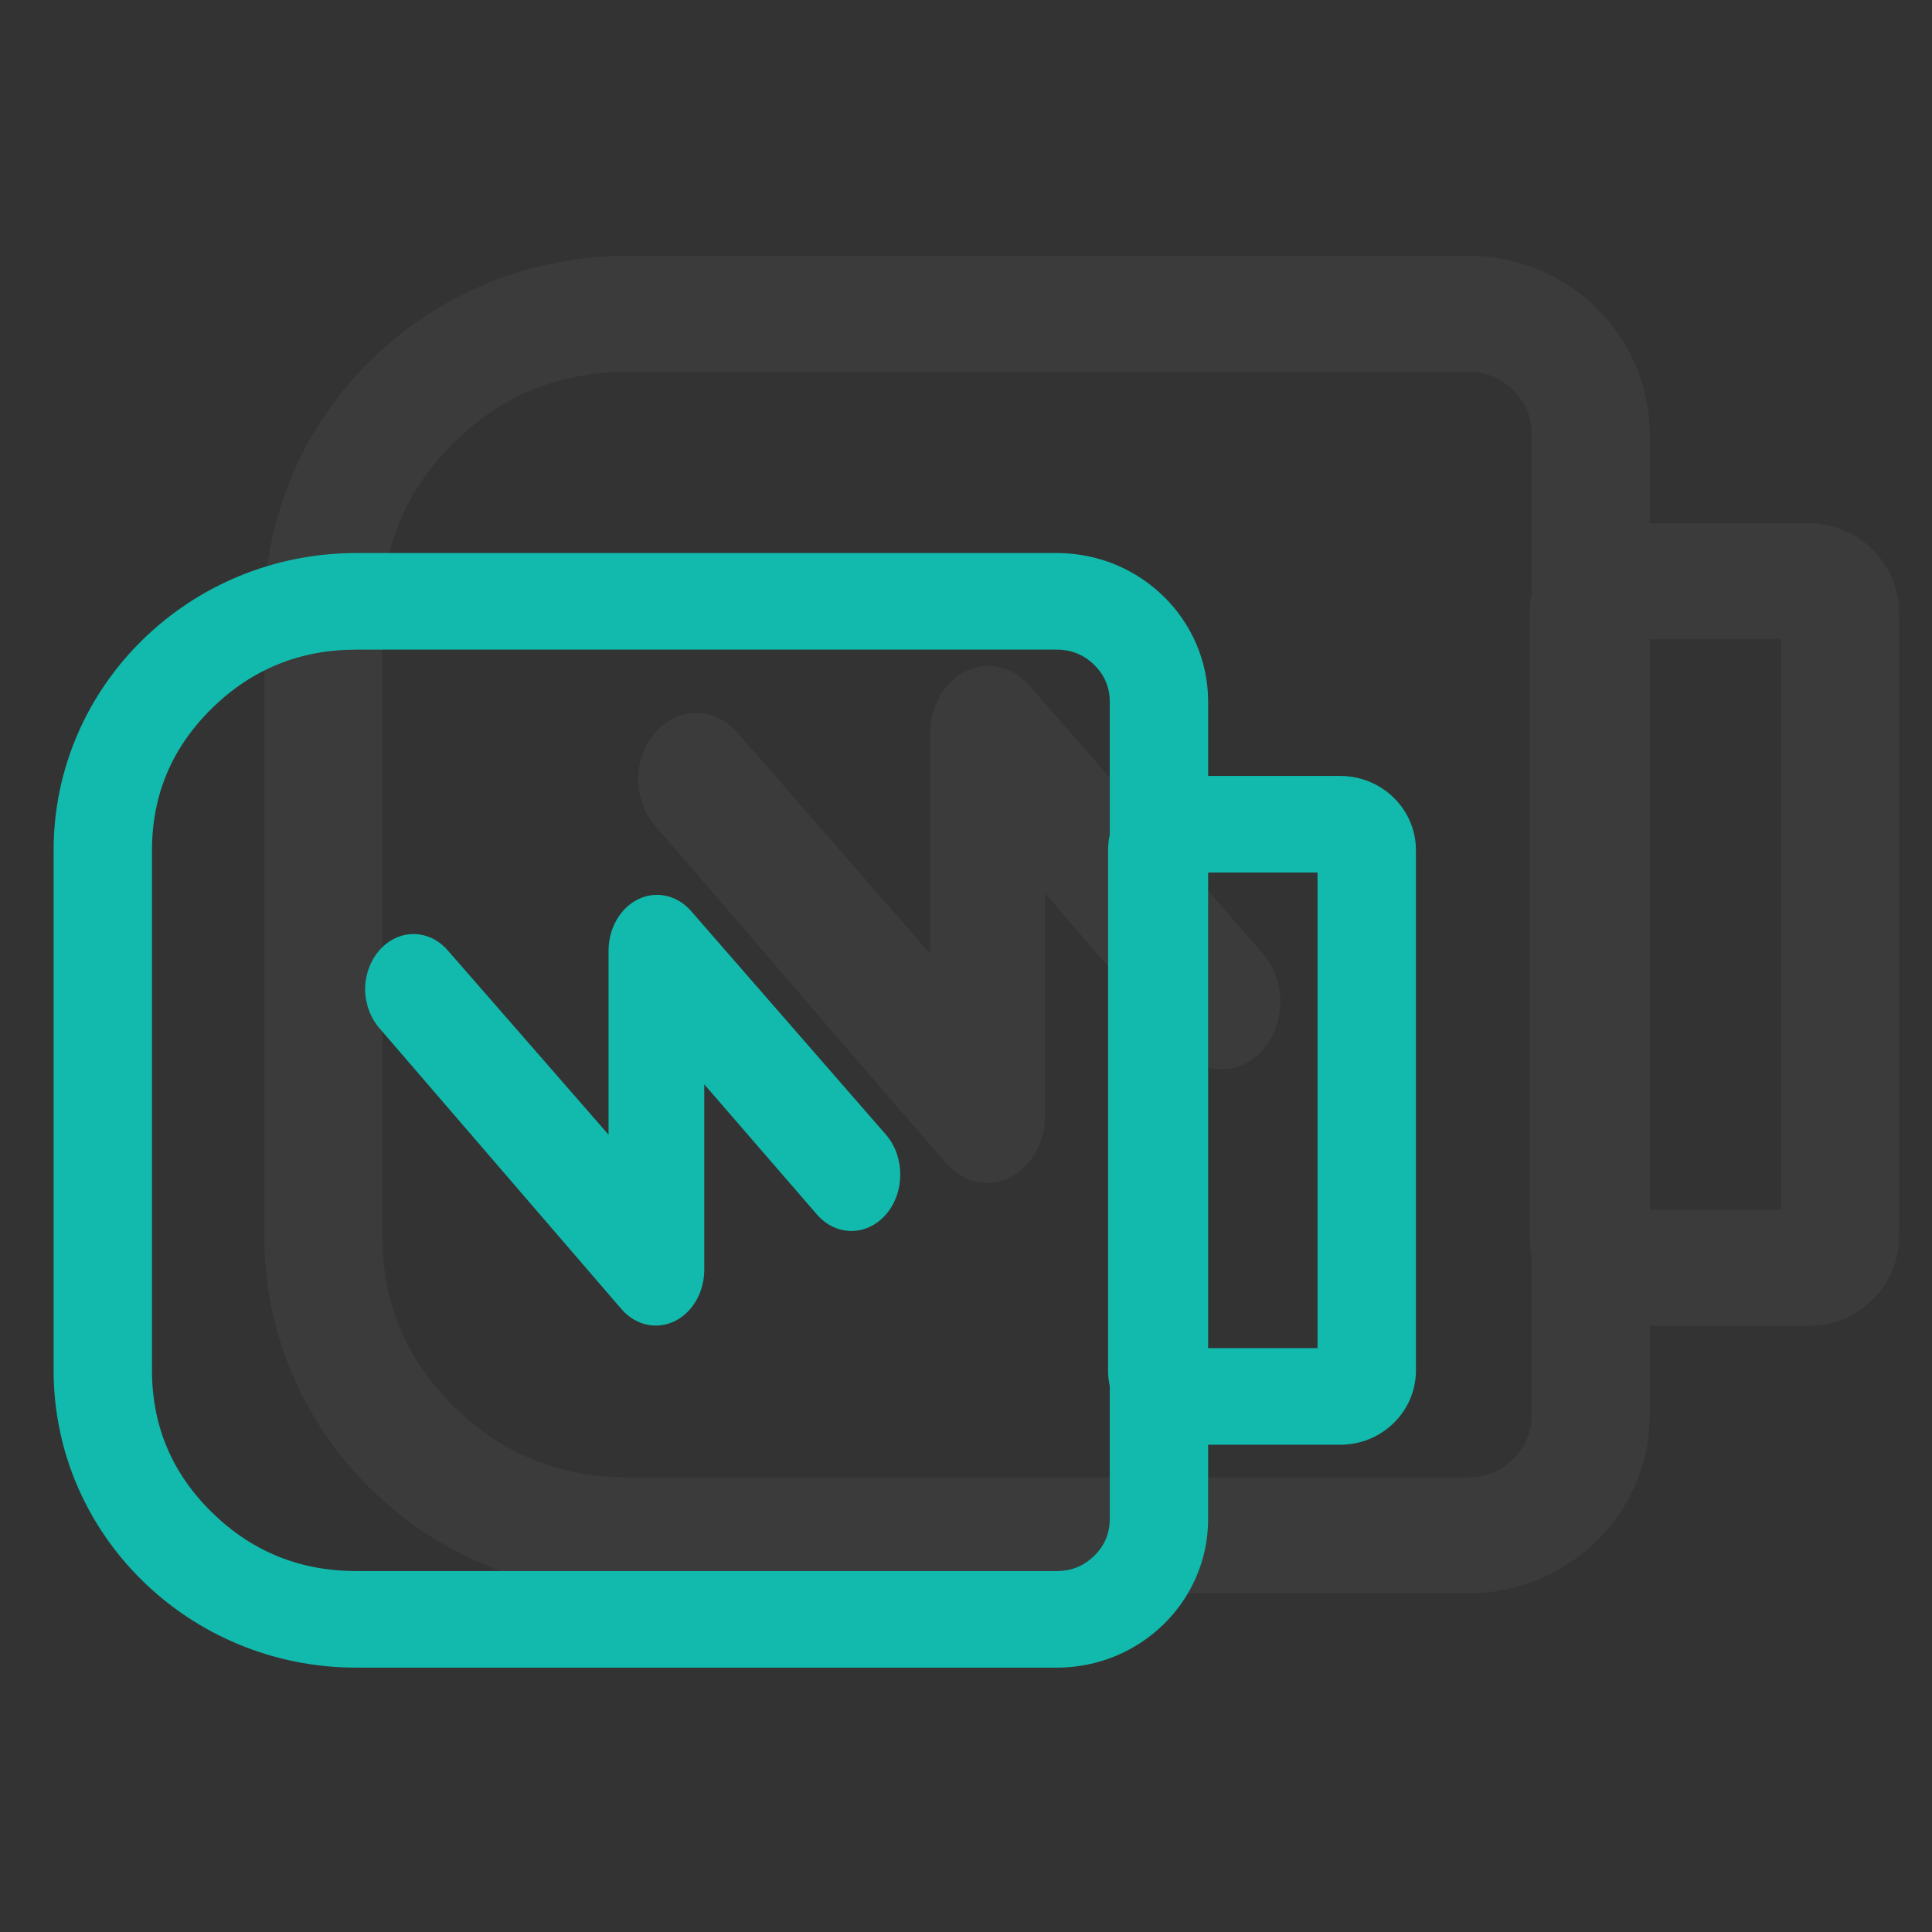 <svg xmlns="http://www.w3.org/2000/svg" xmlns:xlink="http://www.w3.org/1999/xlink" fill="none" version="1.1" width="52" height="52" viewBox="0 0 52 52"><rect x="0" y="0" width="52" height="52" fill="#333333" stroke="none"/><g><g transform="matrix(0,1,-1,0,58,-44.229)"><path d="M58.314,9.33L58.314,13.597L55.914,13.597C53.263,13.597,51.114,15.786,51.114,18.486L51.114,41.108C51.114,46.508,55.412,50.886,60.714,50.886L77.514,50.886C82.816,50.886,87.114,46.508,87.114,41.108L87.114,18.486C87.114,15.786,84.965,13.597,82.314,13.597L79.914,13.597L79.914,9.33C79.914,7.98,78.84,6.886,77.514,6.886L60.714,6.886C59.389,6.886,58.314,7.98,58.314,9.33ZM61.434,13.597L76.794,13.597L76.794,10.064L61.434,10.064L61.434,13.597ZM55.914,16.775L60.211,16.775C60.377,16.811,60.545,16.829,60.714,16.829L77.514,16.829C77.683,16.829,77.852,16.811,78.017,16.775L82.314,16.775Q83.01,16.775,83.502,17.276Q83.994,17.777,83.994,18.486L83.994,41.108Q83.994,43.842,82.096,45.775Q80.198,47.708,77.514,47.708L60.714,47.708Q58.03,47.708,56.132,45.775Q54.234,43.842,54.234,41.108L54.234,18.486Q54.234,17.777,54.726,17.276Q55.218,16.775,55.914,16.775ZM63.555,39.857C63.83,40.436,64.478,40.818,65.201,40.826C65.677,40.82,66.132,40.652,66.466,40.357L75.549,32.532C76.055,32.085,76.205,31.42,75.93,30.841C75.654,30.262,75.007,29.88,74.284,29.872L68.274,29.872L72.476,26.233C73.187,25.617,73.187,24.619,72.476,24.003C71.765,23.387,70.611,23.387,69.9,24.003L62.67,30.302C62.164,30.749,62.014,31.414,62.289,31.993C62.565,32.572,63.212,32.954,63.935,32.962L69.9,32.962L63.935,38.166C63.429,38.613,63.279,39.278,63.555,39.857Z" fill-rule="evenodd" fill="#FFFFFF" fill-opacity="0.04"/></g><g transform="matrix(0,1,-1,0,52.995,-23.224)"><path d="M44.109,16.922L44.109,20.478L42.109,20.478C39.9,20.478,38.109,22.302,38.109,24.552L38.109,43.404C38.109,47.904,41.691,51.552,46.109,51.552L60.109,51.552C64.528,51.552,68.109,47.904,68.109,43.404L68.109,24.552C68.109,22.302,66.319,20.478,64.109,20.478L62.109,20.478L62.109,16.922C62.109,15.797,61.214,14.885,60.109,14.885L46.109,14.885C45.005,14.885,44.109,15.797,44.109,16.922ZM46.709,20.478L59.509,20.478L59.509,17.533L46.709,17.533L46.709,20.478ZM42.109,23.126L45.691,23.126C45.828,23.156,45.969,23.171,46.109,23.171L60.109,23.171C60.25,23.171,60.391,23.156,60.528,23.126L64.109,23.126Q64.689,23.126,65.099,23.544Q65.509,23.961,65.509,24.552L65.509,43.404Q65.509,45.682,63.928,47.293Q62.346,48.904,60.109,48.904L46.109,48.904Q43.873,48.904,42.291,47.293Q40.709,45.682,40.709,43.404L40.709,24.552Q40.709,23.961,41.12,23.544Q41.53,23.126,42.109,23.126ZM48.477,42.361C48.706,42.844,49.246,43.162,49.848,43.169C50.245,43.164,50.624,43.023,50.903,42.778L58.472,36.257C58.894,35.884,59.018,35.33,58.789,34.847C58.559,34.365,58.02,34.047,57.417,34.04L52.409,34.04L55.911,31.008C56.504,30.495,56.504,29.663,55.911,29.149C55.318,28.636,54.357,28.636,53.764,29.149L47.74,34.399C47.318,34.771,47.193,35.326,47.422,35.808C47.652,36.291,48.191,36.608,48.794,36.616L53.764,36.616L48.794,40.952C48.372,41.324,48.247,41.879,48.477,42.361Z" fill-rule="evenodd" fill="#11BAAC" fill-opacity="1"/></g></g></svg>
